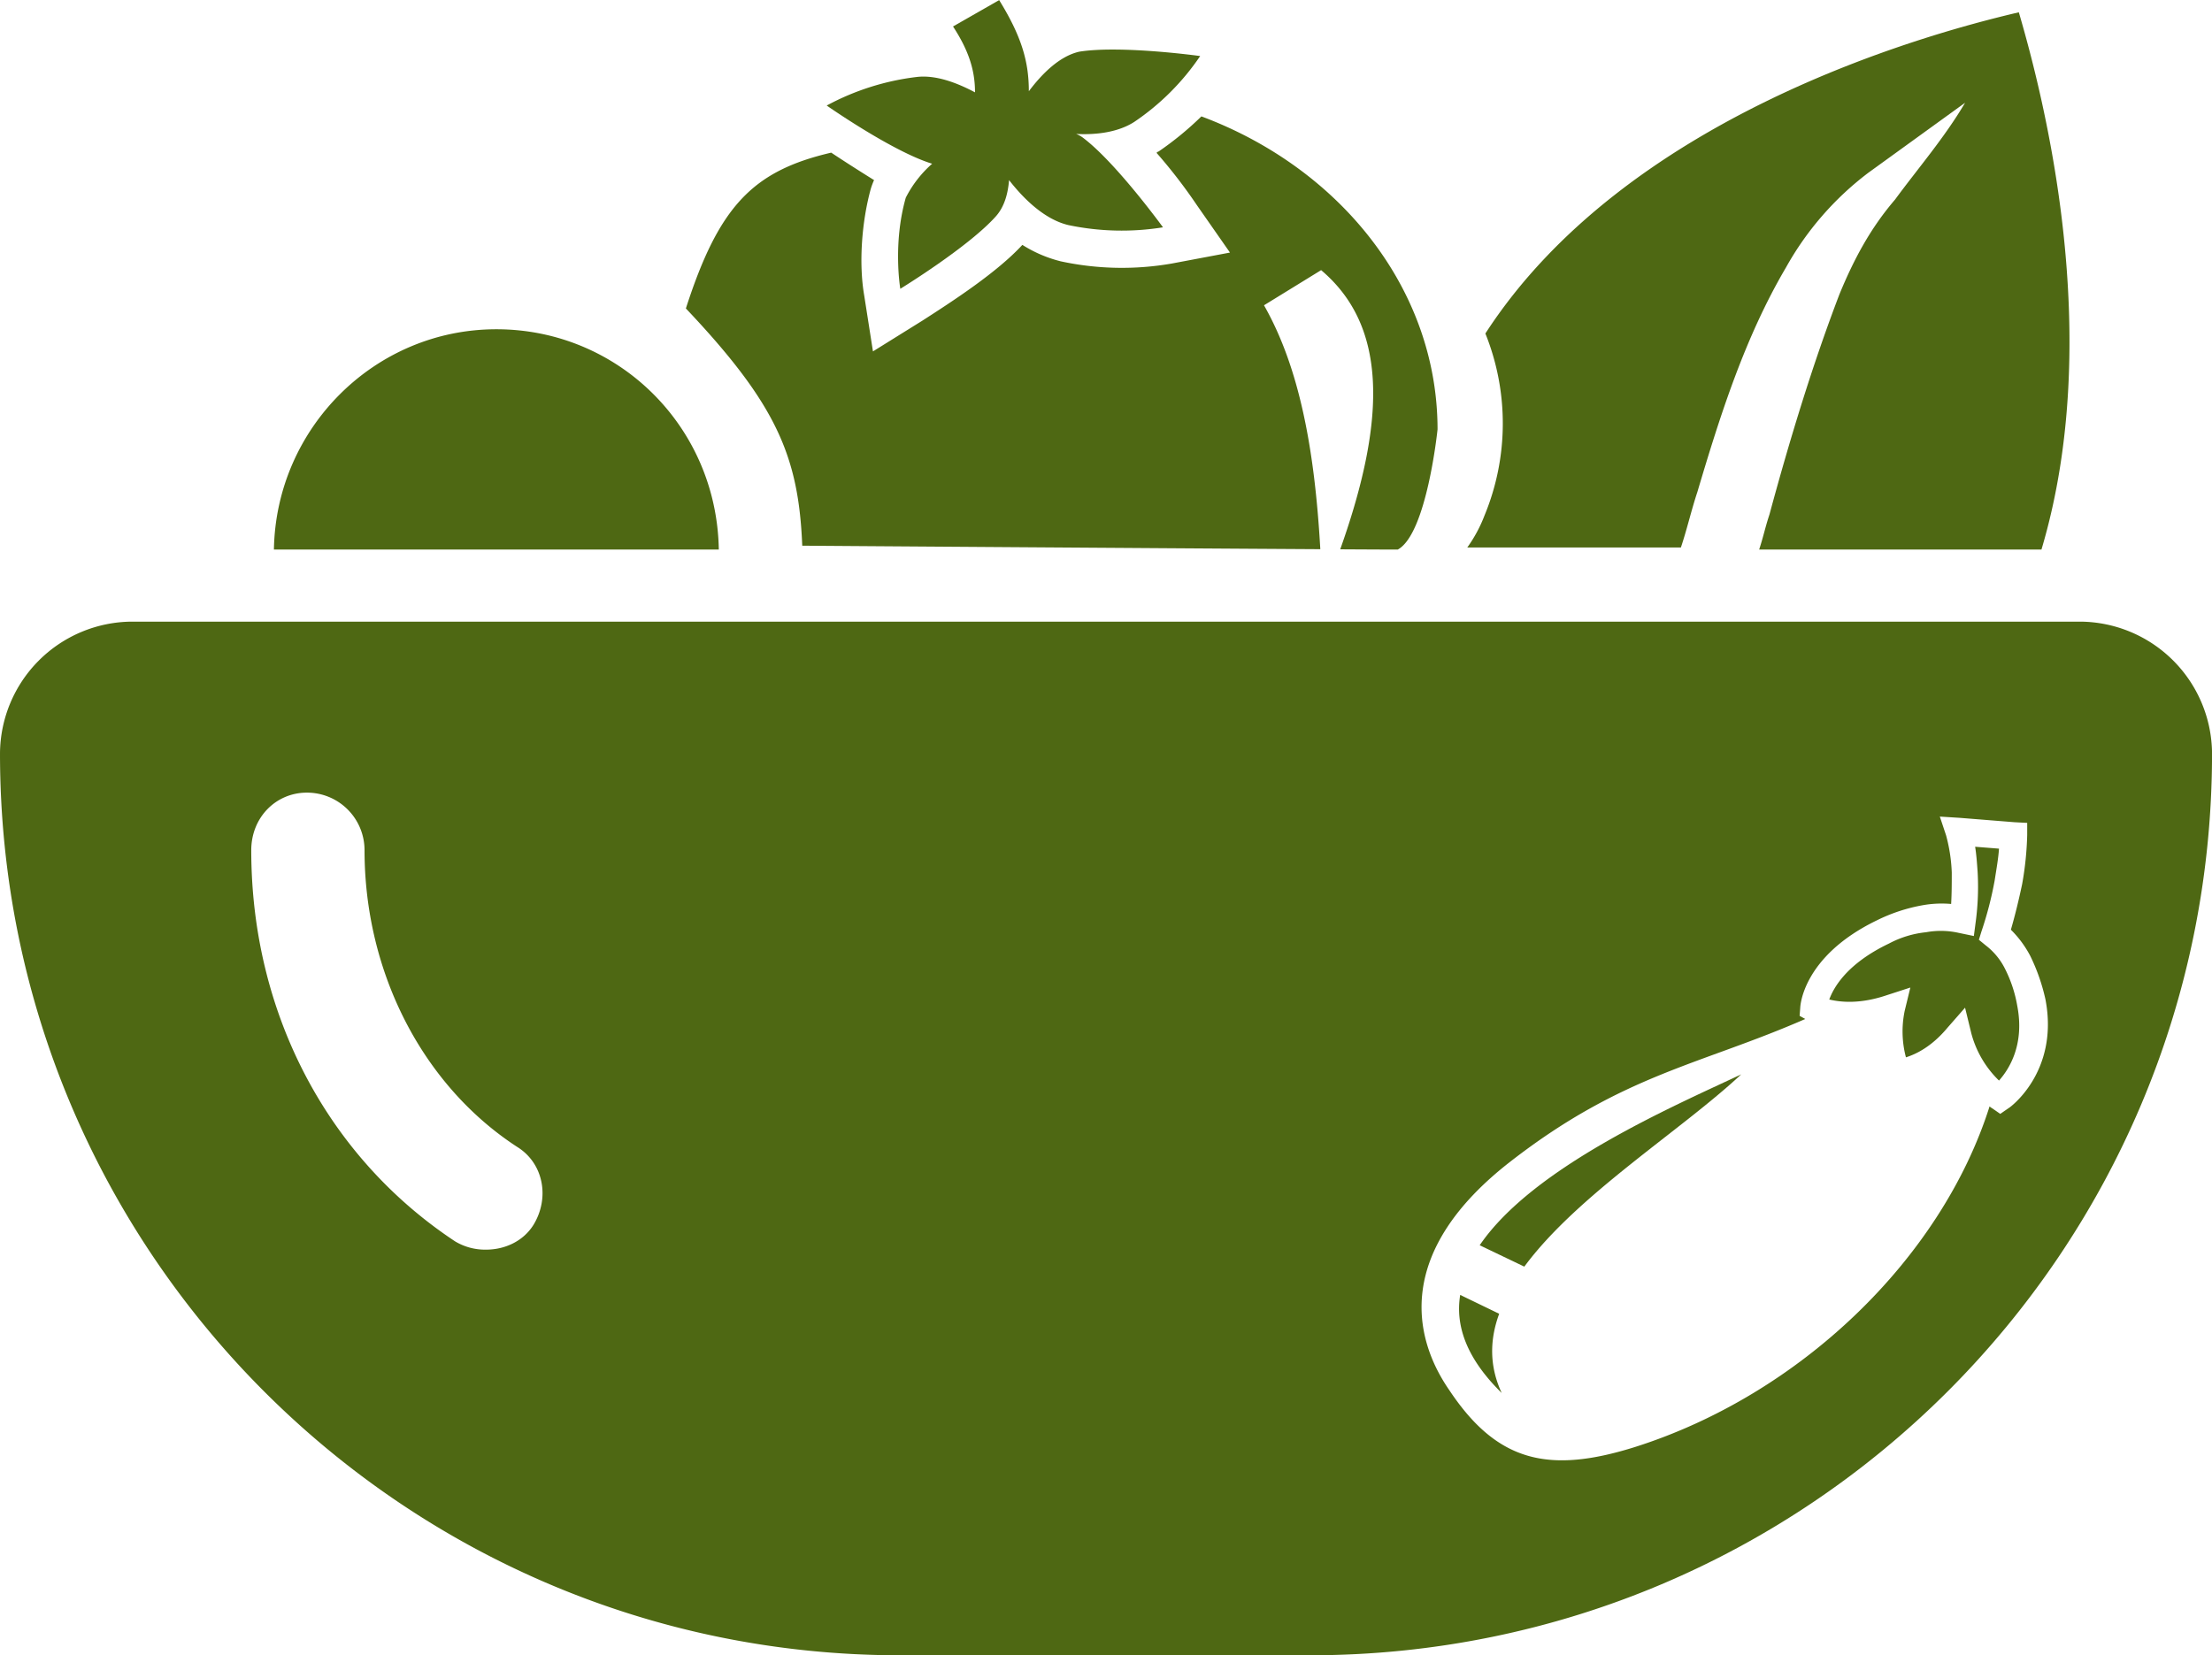 <?xml version="1.0" standalone="no"?><!DOCTYPE svg PUBLIC "-//W3C//DTD SVG 1.1//EN" "http://www.w3.org/Graphics/SVG/1.1/DTD/svg11.dtd"><svg t="1742826198662" class="icon" viewBox="0 0 1368 1024" version="1.1" xmlns="http://www.w3.org/2000/svg" p-id="5969" xmlns:xlink="http://www.w3.org/1999/xlink" width="267.188" height="200"><path d="M701.506 75.393c-9.516 6.122-22.426 8.152-36 7.469a17.265 17.265 0 0 1 4.758 2.729c20.379 15.621 48.979 55.032 48.979 55.032a160.757 160.757 0 0 1-58.425-1.364c-14.344-3.359-27.253-15.603-36.769-27.848-0.682 8.152-2.729 16.303-8.152 22.408-16.985 19.032-59.108 44.834-59.108 44.834s-4.758-27.848 3.394-56.379a70.46 70.46 0 0 1 16.303-20.991c-24.49-7.469-65.212-36-65.212-36a156.174 156.174 0 0 1 55.714-17.668c11.545-1.364 24.49 3.394 36 9.516 0-12.91-3.394-25.137-13.592-40.758L617.927 0.07c14.274 23.09 18.35 38.711 18.35 56.379 8.152-10.863 19.014-21.743 31.242-24.49 25.819-4.076 74.728 2.711 74.728 2.711a151.399 151.399 0 0 1-40.74 40.723z" p-id="5970" fill="#4e6813"></path><path d="M742.999 72a196.022 196.022 0 0 1-26.501 21.743c-0.665 0-0.665 0.682-1.347 0.682a326.849 326.849 0 0 1 25.137 32.606l20.379 29.213-36.017 6.787a179.369 179.369 0 0 1-68.606-1.364 80.781 80.781 0 0 1-23.772-10.181c-15.621 16.985-42.804 34.635-61.819 46.863l-30.577 19.032-5.423-34.653c-3.499-20.379-1.364-46.18 4.076-65.895a43.487 43.487 0 0 1 2.029-5.423c-8.746-5.44-18.35-11.563-26.501-16.985-48.455 11.3-69.463 33.044-89.877 96.384 56.186 59.37 69.726 91.661 71.965 146.763 0 0 218.658 1.574 320.395 2.169-3.499-61.976-13.015-112.582-34.828-150.891l35.335-21.743c39.726 33.603 41.51 89.212 11.808 172.705 17.493 0.105 30.052 0.157 35.58 0.157 17.982-9.708 24.612-74.361 24.612-74.361-0.052-86.956-60.507-161.667-146.046-193.608zM306.978 203.684c-75.218 0-136.302 61.137-137.579 136.285h275.141c-1.277-76.373-62.414-136.285-137.562-136.285zM1049.749 304.301c13.994-47.125 29.3-95.527 54.787-138.839a188.36 188.36 0 0 1 50.938-58.6l59.825-43.294c-12.735 21.638-29.283 40.758-43.294 59.86-15.289 17.825-25.487 36.944-34.408 58.6-16.548 43.312-30.56 89.212-43.294 136.285-2.554 7.644-3.831 13.994-6.367 21.656h174.594c39.481-132.472 1.259-280.232-13.994-332.36-59.877 13.994-243.305 64.95-329.911 198.699a149.037 149.037 0 0 1-0.507 112.512 87.463 87.463 0 0 1-10.688 19.872h132.104c3.848-11.458 6.402-22.915 10.216-34.39zM927.161 812.724l-24.105-11.668c-3.114 19.049 3.883 39.271 25.662 60.664-7.784-16.723-7.399-33.114-1.557-48.997zM915.108 770.34l27.603 13.224c32.659-44.326 97.206-84.384 134.151-118.95-42 19.802-128.711 57.113-161.754 105.725z" p-id="5971" fill="#4e6813"></path><path d="M1286.512 384.558H81.516A82.075 82.075 0 0 0 0 466.073c0 308.307 249.707 557.909 556.632 557.909h253.485c308.255 0 557.909-249.655 557.909-557.909a82.093 82.093 0 0 0-81.516-81.516zM329.893 757.762c-6.367 10.198-17.825 15.289-29.283 15.289a36.017 36.017 0 0 1-19.119-5.09c-79.014-52.233-126.104-141.393-126.104-241.975 0-20.361 15.289-35.65 34.408-35.65a35.597 35.597 0 0 1 35.65 35.65c0 75.218 35.667 145.189 94.268 183.428 16.548 10.146 20.379 31.732 10.181 48.35z m912.222-72.192l-5.055 3.499-5.055-3.499a6.525 6.525 0 0 1-1.557-1.155c-29.947 94.46-117.428 178.425-219.305 210.733-53.265 16.723-85.154 9.341-114.699-34.985-22.95-33.061-33.831-86.326 38.099-141.935 69.218-53.65 117.043-59.475 181.923-87.865l-3.499-1.942 0.385-5.055s0.77-31.487 47.44-54.052a105.358 105.358 0 0 1 28.391-9.341 66.699 66.699 0 0 1 17.493-0.77c0.385-6.612 0.385-13.224 0.385-19.434a101.755 101.755 0 0 0-3.499-22.95l-3.883-11.668 12.437 0.787 33.831 2.711 7.767 0.402v7.382a199.853 199.853 0 0 1-3.096 30.332c-1.959 9.324-4.286 19.049-6.997 28.373a65.457 65.457 0 0 1 12.052 16.338 119.702 119.702 0 0 1 9.341 26.834c8.589 45.096-22.513 67.259-22.898 67.259z" p-id="5972" fill="#4e6813"></path><path d="M1240.156 599.647a41.65 41.65 0 0 0-12.052-14.781l-4.268-3.499 1.557-5.055a222.593 222.593 0 0 0 8.169-31.487c1.155-7.399 2.327-13.994 2.711-19.837l-14.764-1.172c0.77 4.671 1.155 10.111 1.539 15.551a162.419 162.419 0 0 1-1.155 30.717l-1.172 8.956-9.324-1.942a50.501 50.501 0 0 0-20.221-0.402 62.291 62.291 0 0 0-22.95 6.997c-26.046 12.455-34.216 27.219-36.927 34.618 6.595 1.557 18.647 3.114 35.772-2.729l14.379-4.671-3.499 14.396a62.326 62.326 0 0 0 0.77 28.775c6.227-1.942 15.953-6.612 25.662-18.28l10.898-12.437 3.883 15.936a63.358 63.358 0 0 0 17.108 29.16c6.227-6.997 15.953-22.163 11.283-46.268a80.641 80.641 0 0 0-7.399-22.548z" p-id="5973" fill="#4e6813"></path></svg>